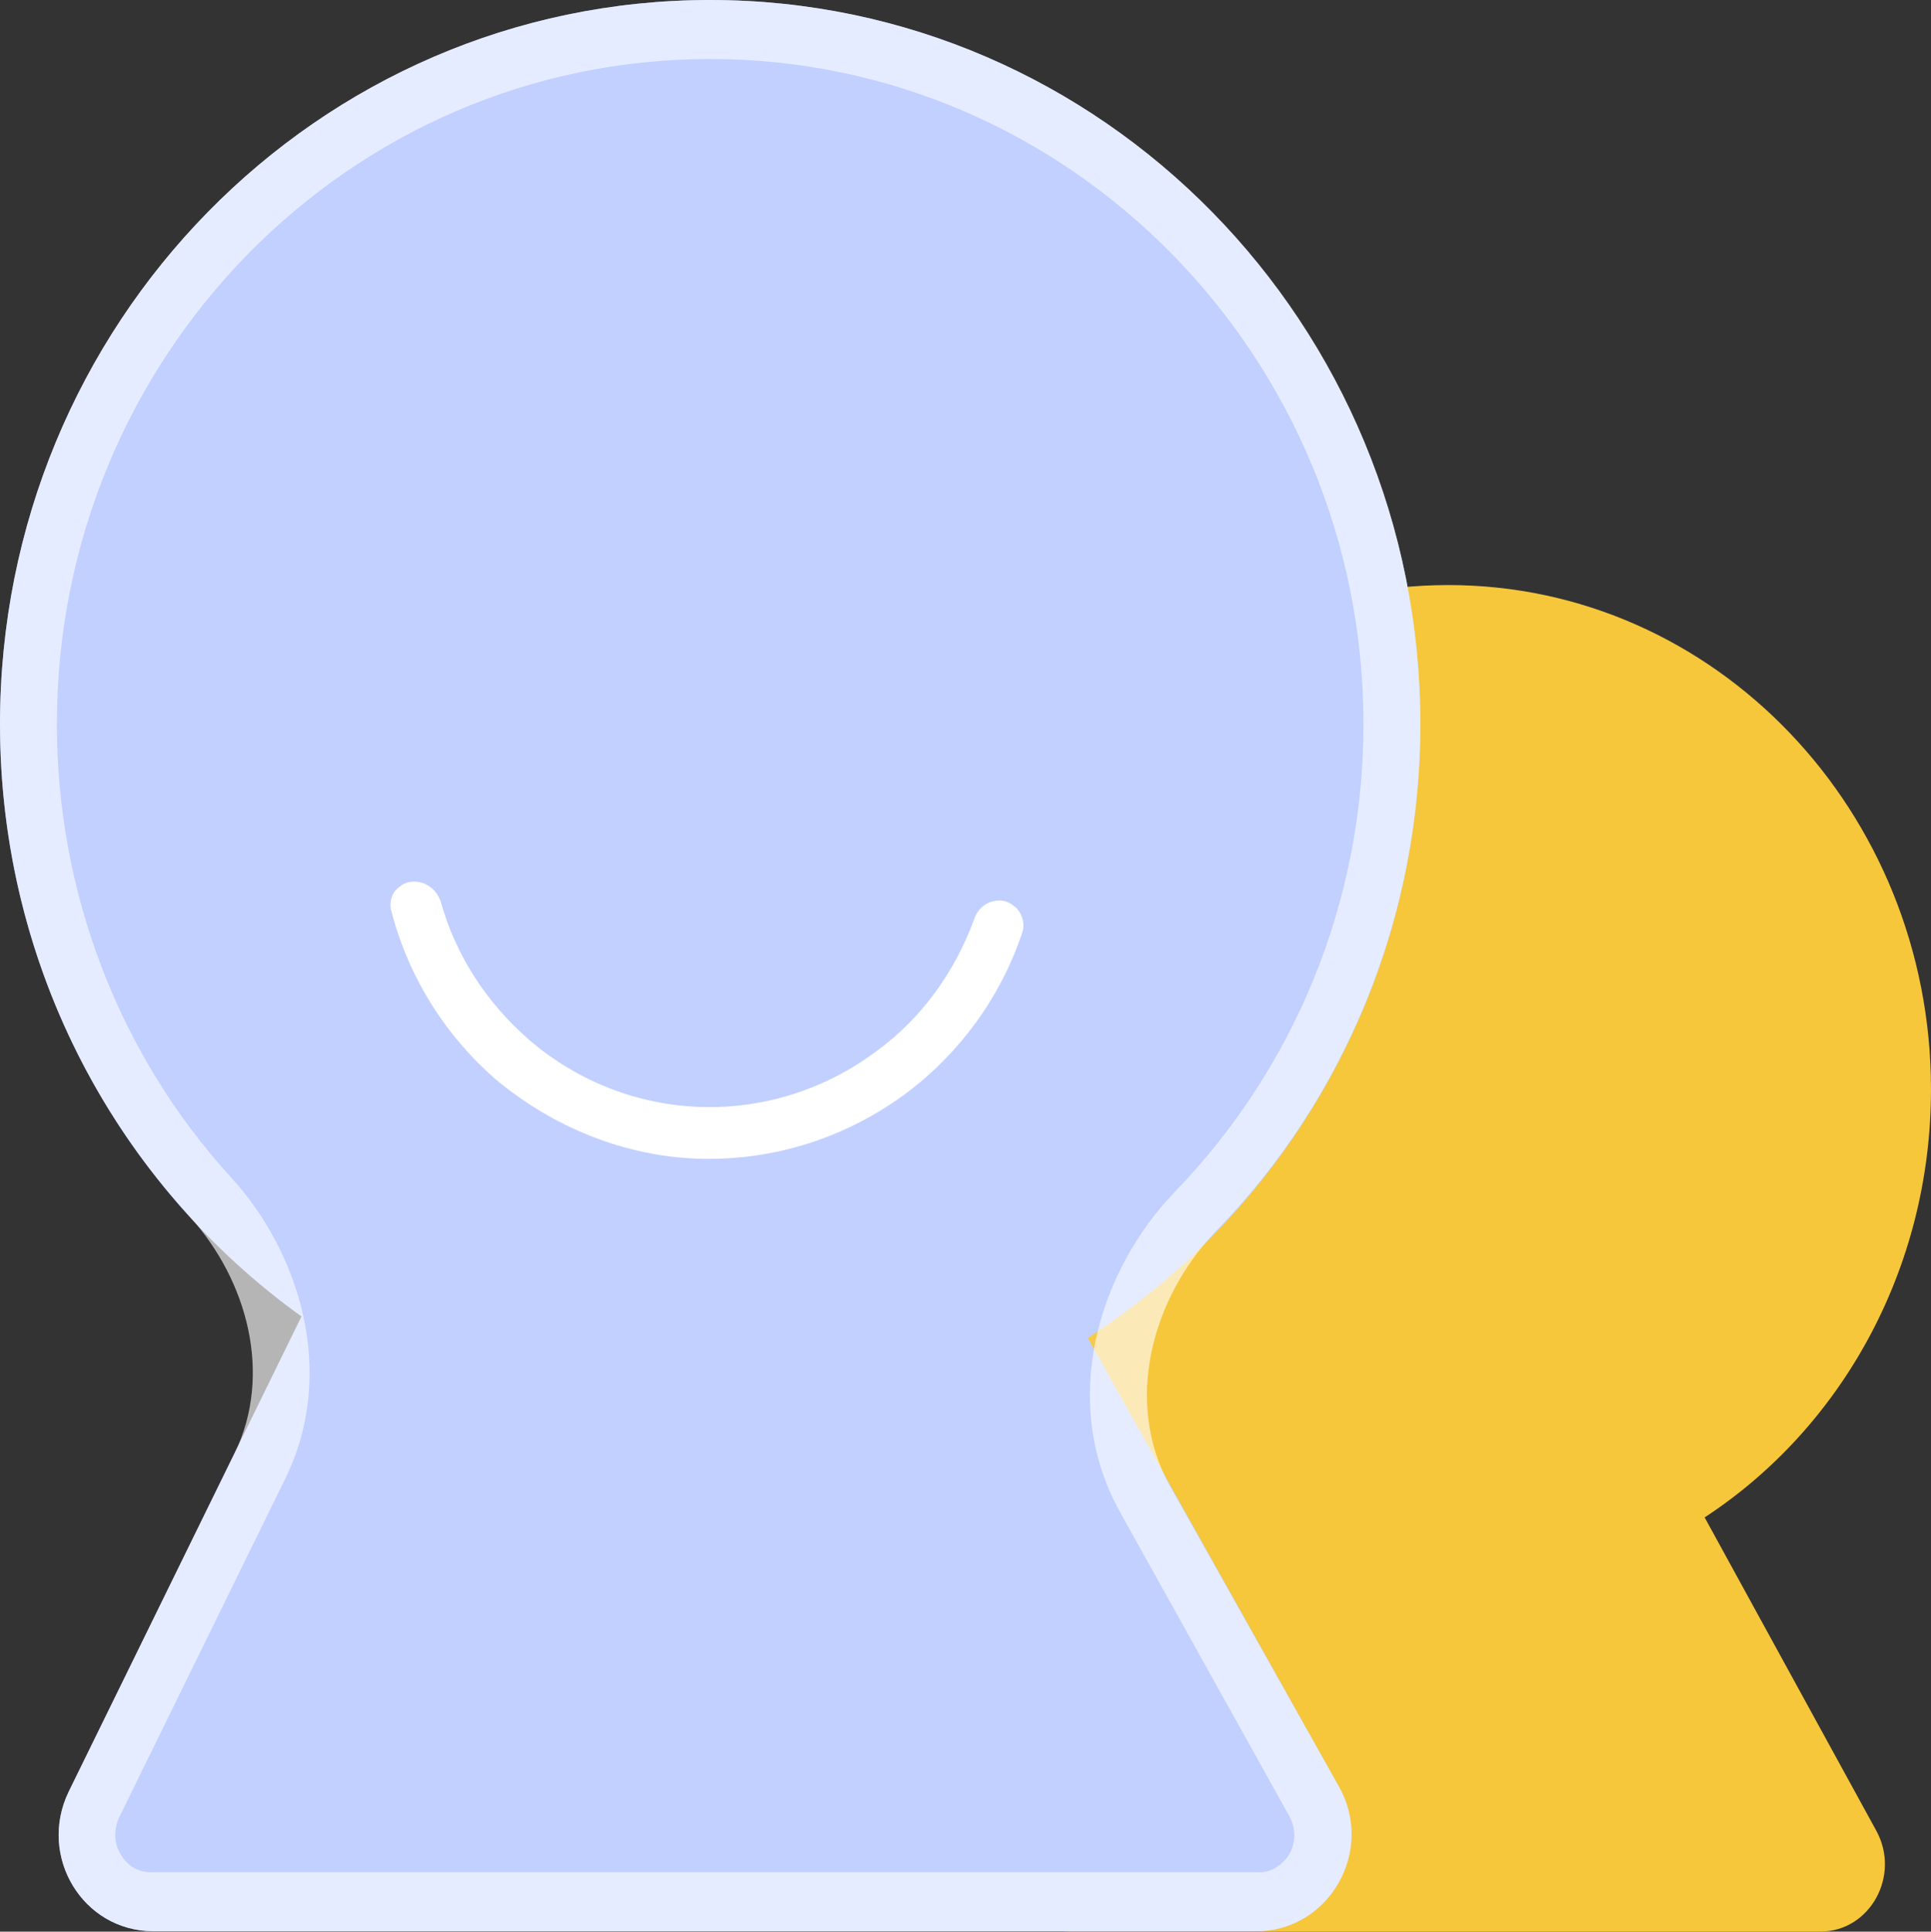 <svg xmlns="http://www.w3.org/2000/svg" xmlns:xlink="http://www.w3.org/1999/xlink" width="18" height="18.004" viewBox="0 0 18 18.004" fill="none"><rect x="0" y="0" width="18" height="18.004" fill="#333333" stroke="none"/><g opacity="1"  transform="translate(0 0)  rotate(0)"><path id="路径 2" fill-rule="evenodd" style="fill:#F6C63B" opacity="1" d="M13.5 5.453C11.01 5.453 9 7.563 9 10.153C9 11.683 9.71 13.113 10.91 14.003L9.43 17.093C9.24 17.503 9.52 18.003 9.97 18.003L16.97 18.003C17.43 18.003 17.72 17.483 17.49 17.063L15.89 14.143C17.16 13.313 18 11.833 18 10.153C18 7.563 15.99 5.453 13.5 5.453Z"></path><path id="路径 3" fill-rule="evenodd" style="fill:#E8E8E8" opacity="0.1" d="M6.62 0C2.96 0 0 3.02 0 6.75C0 8.46 0.63 10.1 1.77 11.34C2.31 11.94 2.54 12.81 2.19 13.54L0.64 16.7C0.35 17.3 0.77 18 1.43 18L11.71 18C12.39 18 12.82 17.25 12.48 16.65L10.9 13.84C10.48 13.07 10.73 12.11 11.33 11.48C12.51 10.27 13.24 8.59 13.24 6.75C13.24 3.02 10.27 0 6.62 0Z"></path><path id="路径 5" fill-rule="evenodd" style="fill:#FFFFFF" opacity="1" d="M9.237 7.773C9.037 9.103 7.927 10.093 6.617 10.093C5.307 10.093 4.197 9.103 3.997 7.773C3.967 7.543 3.787 7.363 3.577 7.363C3.357 7.363 3.177 7.543 3.197 7.773C3.287 8.563 3.637 9.303 4.187 9.873C5.117 10.833 6.507 11.163 7.747 10.713C8.997 10.263 9.887 9.123 10.037 7.773C10.057 7.543 9.877 7.363 9.667 7.363C9.447 7.363 9.267 7.543 9.237 7.773Z"></path><path id="路径 1" fill-rule="evenodd" style="fill:#C1D0FF" opacity="1" d="M13.24,6.75c0,2.41 -1.24,4.52 -3.1,5.72l2.34,4.18c0.34,0.6 -0.09,1.35 -0.77,1.35h-10.28c-0.66,0 -1.08,-0.7 -0.79,-1.3l2.17,-4.43c-1.7,-1.22 -2.81,-3.24 -2.81,-5.52c0,-3.73 2.96,-6.75 6.62,-6.75c3.65,0 6.62,3.02 6.62,6.75zM9.51,8.51c-0.03,-0.05 -0.08,-0.09 -0.14,-0.11c-0.12,-0.03 -0.25,0.04 -0.29,0.17c-0.18,0.49 -0.49,0.92 -0.9,1.22c-0.98,0.74 -2.32,0.7 -3.25,-0.1c-0.39,-0.34 -0.68,-0.78 -0.82,-1.28c-0.04,-0.13 -0.16,-0.21 -0.29,-0.19c-0.06,0.01 -0.11,0.05 -0.15,0.1c-0.03,0.06 -0.04,0.12 -0.02,0.18c0.16,0.61 0.5,1.15 0.97,1.56c0.54,0.45 1.21,0.72 1.9,0.74c0.7,0.02 1.38,-0.2 1.94,-0.62c0.49,-0.37 0.87,-0.89 1.07,-1.49c0.02,-0.06 0.01,-0.12 -0.02,-0.18z"></path><path id="路径 4" fill-rule="evenodd" style="fill:#FFFFFF" opacity="0.6" d="M10.45,14.11c-0.59,-1.04 -0.21,-2.27 0.51,-3.01c1.08,-1.12 1.75,-2.66 1.75,-4.35c0,-3.42 -2.73,-6.2 -6.09,-6.2c-3.37,0 -6.09,2.78 -6.09,6.2c0,1.57 0.58,3.08 1.62,4.22c0.65,0.71 0.99,1.83 0.51,2.81l-1.55,3.16c-0.05,0.11 -0.05,0.25 0.02,0.35c0.06,0.11 0.18,0.17 0.3,0.16h10.29c0.12,0.01 0.23,-0.06 0.3,-0.17c0.06,-0.11 0.06,-0.24 0,-0.35zM12.48,16.65c0.34,0.6 -0.09,1.35 -0.77,1.35h-10.28c-0.66,0 -1.08,-0.7 -0.79,-1.3l1.55,-3.16c0.35,-0.73 0.12,-1.6 -0.42,-2.2c-1.1,-1.2 -1.77,-2.82 -1.77,-4.59c0,-3.73 2.96,-6.75 6.62,-6.75c3.65,0 6.62,3.02 6.62,6.75c0,1.78 -0.69,3.48 -1.91,4.73c-0.6,0.63 -0.85,1.59 -0.43,2.36z"></path></g></svg>